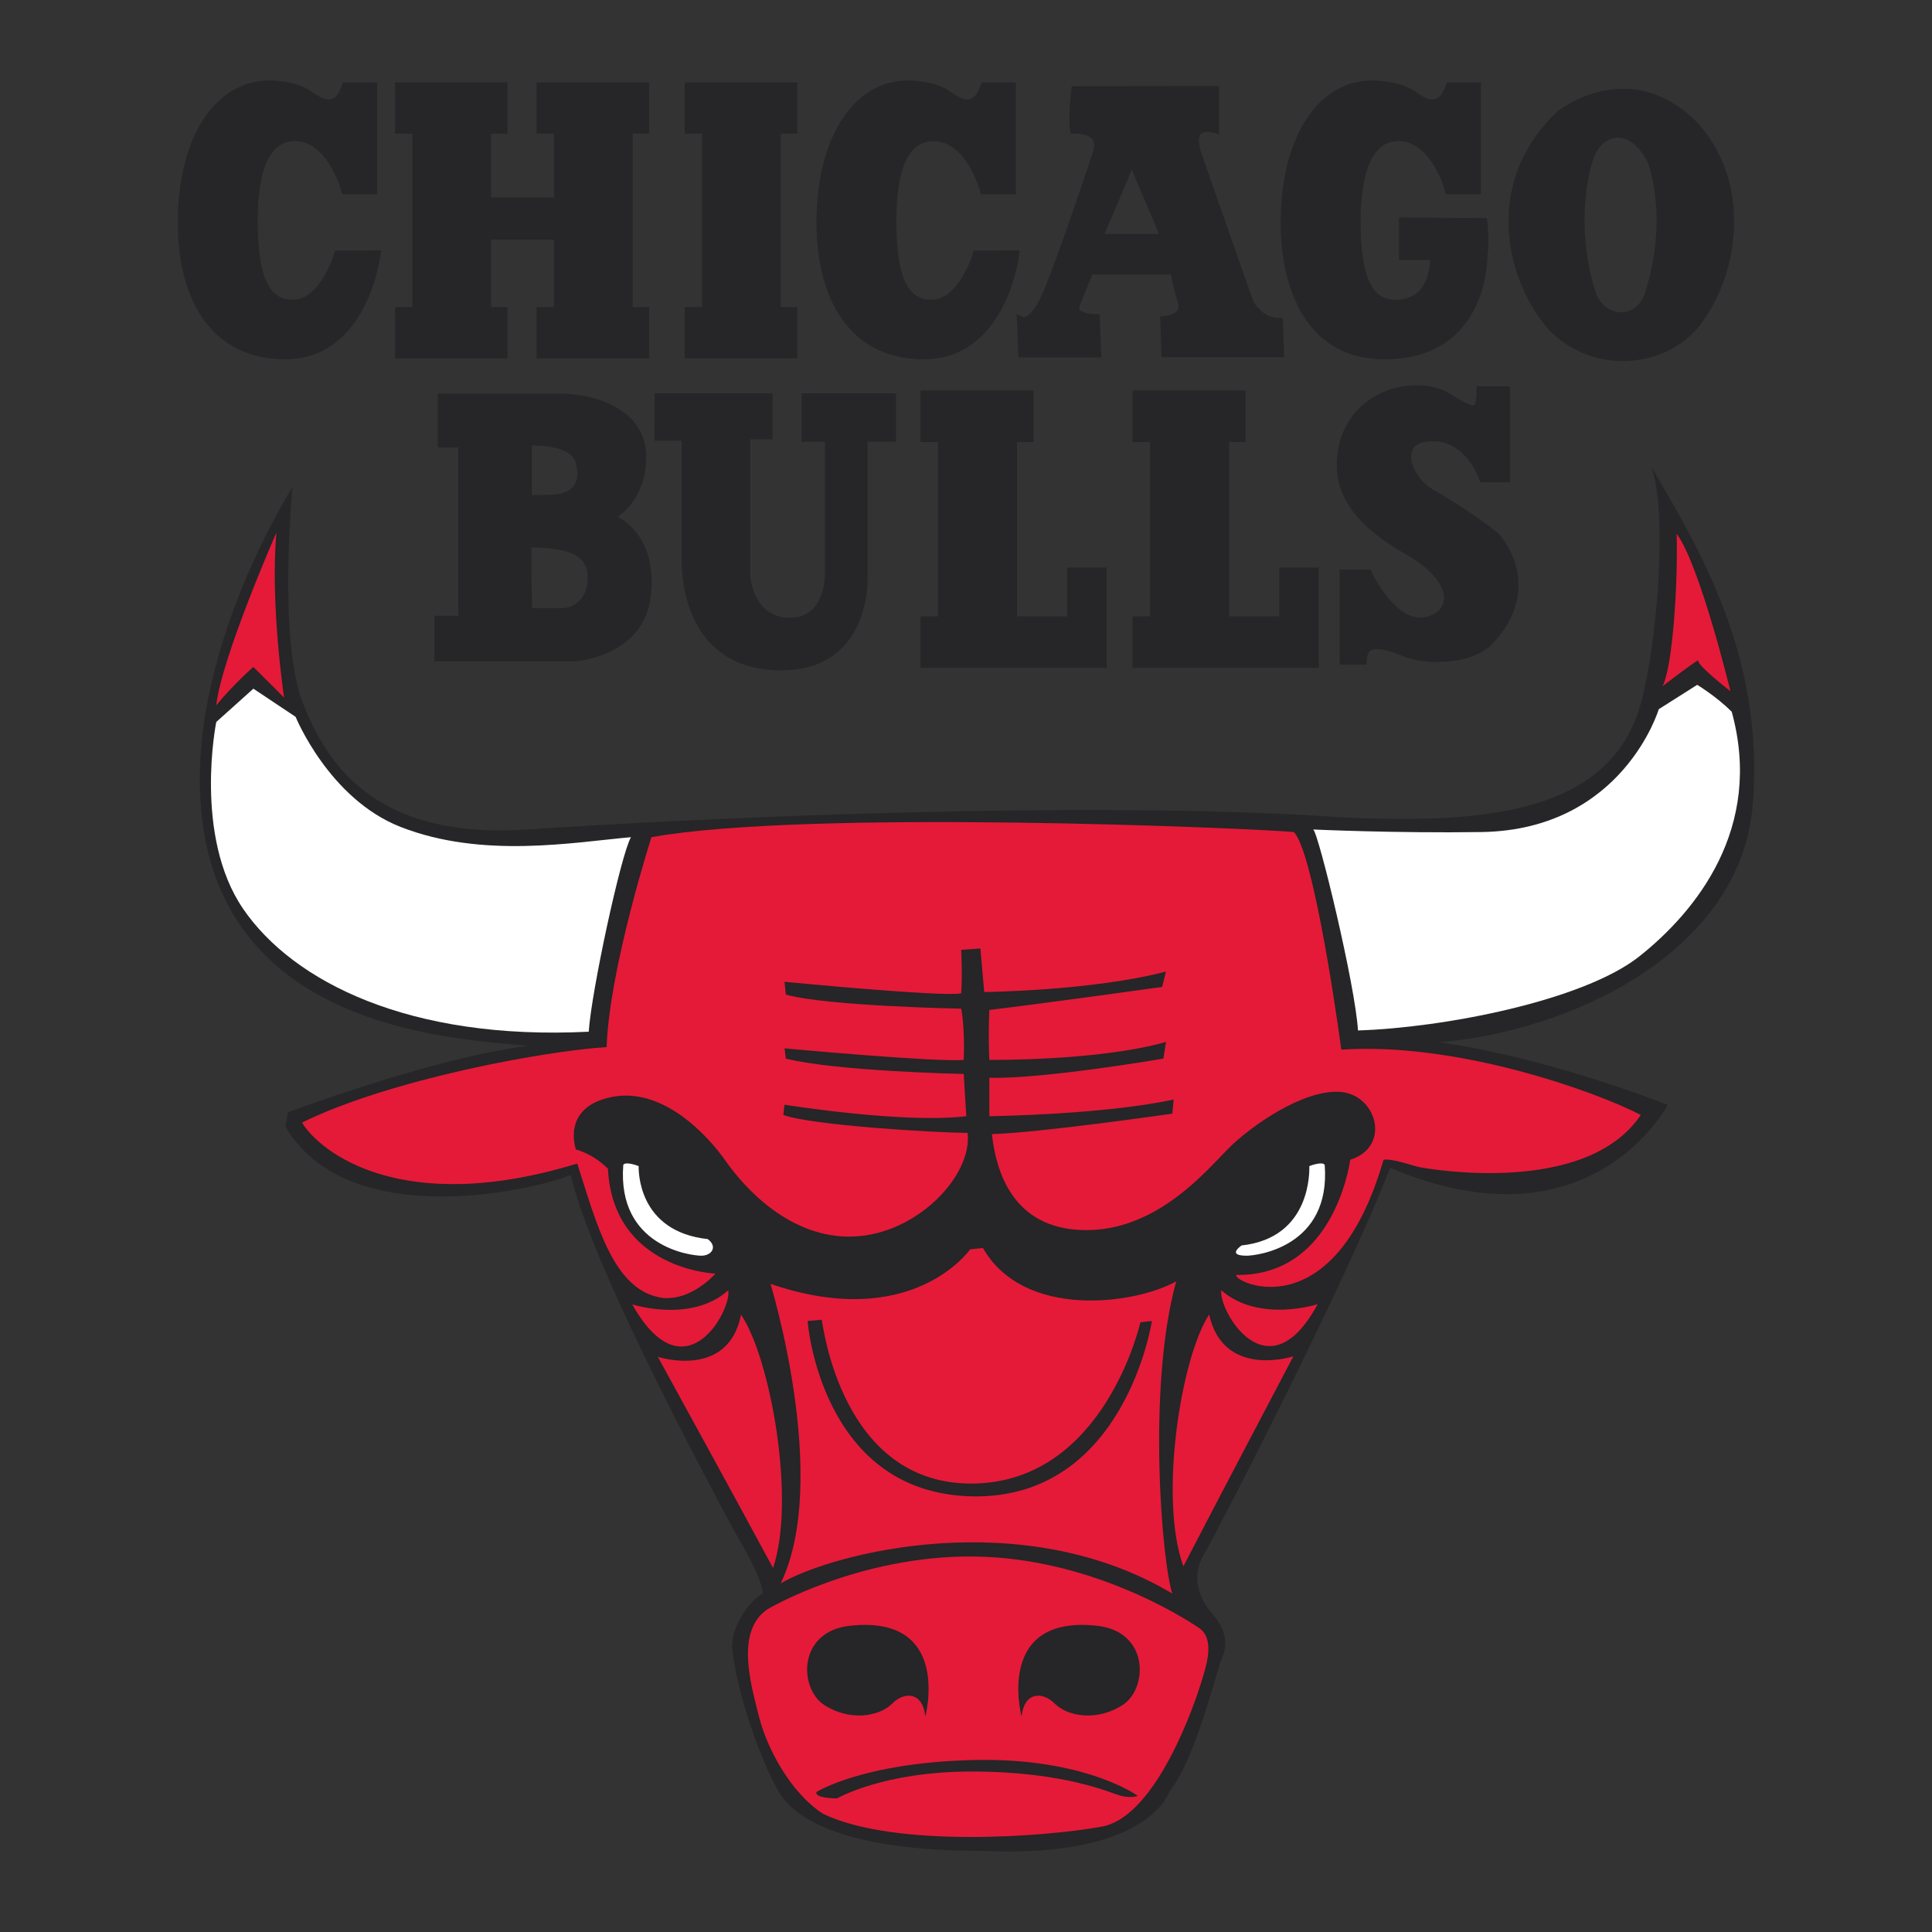 <?xml version="1.0" encoding="utf-8"?>
<!-- Designed by Vexels.com - 2016 All Rights Reserved - https://vexels.com/terms-and-conditions/  -->

<svg version="1.1" id="Layer_1" xmlns="http://www.w3.org/2000/svg" xmlns:xlink="http://www.w3.org/1999/xlink" x="0px" y="0px"
	 width="1200px" height="1200px" viewBox="0 0 1200 1200" enable-background="new 0 0 1200 1200" xml:space="preserve">
<rect x="0" y="0" width="1200" height="1200" fill="#333333" stroke="none"/>
<g>
	<path fill="#262527" d="M181.585,302.618c0,0-8.818,94.349,6.279,133.361c15.098,38.99,45.292,85.531,139.641,79.251
		c94.359-6.301,343.456-18.882,505.742-7.57c83.026,3.785,167.32,0,186.181-71.681c10.065-37.765,16.345-118.263,6.29-145.942
		c30.195,51.573,70.456,118.263,62.917,210.096c-7.56,91.832-114.479,140.909-194.999,147.189
		c70.434,10.065,142.147,38.99,142.147,38.99s-47.808,91.832-172.352,39.012c-27.668,71.703-108.188,227.709-115.736,240.27
		c-7.549,12.581-3.785,26.41,5.032,36.496c8.807,10.065,10.065,18.861,6.302,27.678c-3.786,8.796-16.367,62.885-32.722,83.015
		c0,0-12.423,41.614-115.778,36.834c-84.273,0-116.869-19.073-127.208-37.362c-10.329-18.291-25.438-58.825-28.609-89.041
		c0-15.901,12.708-30.216,19.072-33.388c-0.792-11.926-16.683-36.56-19.876-42.925c-3.172-6.365-85.848-157.423-99.37-217.052
		c-28.62,11.143-139.916,34.191-177.289-30.195c1.596-8.753,1.596-8.753,1.596-8.753s90.627-34.171,149.463-41.339
		c-49.288-4.779-221.81-10.34-202.737-192.376C135.119,377.682,177.155,310.23,181.585,302.618z"/>
	<path fill="#E51A38" d="M171.688,330.783c0,0-34.191,77.898-37.363,107.31c10.34-12.729,23.048-23.851,23.048-23.851l19.083,19.072
		C176.456,433.315,167.713,375.293,171.688,330.783z"/>
	<path fill="#FFFFFF" d="M134.325,448.433c0,0-14.314,70.75,16.694,116.064c31.009,45.313,103.346,81.894,214.653,76.312
		c1.586-24.634,19.876-109.699,26.23-120.822c-35.766,3.172-92.223,13.512-143.098-6.364c-44.53-17.488-65.189-68.384-65.189-68.384
		l-26.242-17.486L134.325,448.433z"/>
	<path fill="#E51A38" d="M404.62,519.987c0,0-26.23,81.873-27.827,130.38c-38.156,2.389-134.354,19.877-189.204,46.899
		c11.122,18.291,62.007,58.825,170.924,25.438c11.926,36.581,22.255,79.504,53.265,83.48c18.279,1.586,32.594-15.119,32.594-15.119
		s-63.604-2.368-66.776-65.168c-9.536-9.537-19.876-11.926-19.876-11.926s-9.537-26.24,22.265-32.605
		c31.792-6.365,59.619,23.851,70.751,39.753c11.122,15.9,39.753,48.506,79.504,46.899c39.742-1.586,73.923-38.167,70.751-64.387
		c-19.876,0-97.795-4.779-114.478-11.143c0.782-6.343,0.782-6.343,0.782-6.343s73.944,11.926,112.893,7.147
		c-0.783-11.926-1.586-26.242-1.586-26.242s-78.701-1.586-110.503-9.536c-0.804-6.365-0.804-6.365-0.804-6.365
		s94.613,8.754,111.307,7.168c0.803-20.68-1.586-31.802-1.586-31.802s-83.48-1.586-108.917-8.754
		c-0.804-7.951-0.804-7.951-0.804-7.951s98.589,9.557,109.721,7.168c0.794-11.122,0-27.044,0-27.044l11.926-0.803l2.379,27.044
		c0,0,67.579-0.783,112.892-12.729c-2.379,9.557-2.379,9.557-2.379,9.557s-73.944,10.34-107.332,14.295
		c-0.792,17.486,0,31.019,0,31.019s67.579,0.783,109.71-11.143c-1.596,10.34-1.596,10.34-1.596,10.34s-73.933,12.729-108.115,11.925
		c0,11.926,0,23.852,0,23.852s69.959-0.804,114.479-10.34c-0.804,8.754-0.804,8.754-0.804,8.754s-82.676,11.925-112.089,12.708
		c2.389,21.483,11.926,58.846,57.239,59.628c45.314,0.803,76.333-37.363,89.845-50.874c13.511-13.512,46.096-36.56,69.164-34.974
		c23.048,1.586,31.792,34.191,6.365,42.121c-3.193,19.876-18.29,72.357-70.761,71.553c-3.182,3.975,60.422,35.777,91.419-71.553
		c6.365-0.783,18.291,3.974,23.059,4.779c4.768,0.803,102.553,18.29,136.734-32.606c-29.413-15.097-114.478-45.313-186.022-40.534
		c-4.768-34.974-18.28-123.232-29.423-135.158C777.489,514.405,501.612,502.5,404.62,519.987z"/>
	<path fill="#FFFFFF" d="M815.635,515.208c3.193,1.586,26.24,96.992,27.827,124.818c52.481-1.585,139.926-18.29,174.91-46.116
		c34.974-27.827,77.116-79.505,57.239-151.841c-9.547-9.537-21.462-16.705-21.462-16.705l-23.851,15.119
		c0,0-22.265,74.725-109.721,76.311C866.52,517.598,815.635,515.208,815.635,515.208z"/>
	<path fill="#E51A38" d="M1032.686,426.167c0,0,23.831-18.269,22.245-15.9c-1.586,2.389,19.876,19.072,19.876,19.072
		s-19.073-78.701-33.388-97.774C1042.212,362.564,1039.029,413.46,1032.686,426.167z"/>
	<path fill="#FFFFFF" d="M813.255,724.289c0,2.389,1.597,44.531-42.131,49.289c-6.364,4.779-3.182,6.365,3.172,6.365
		c6.365,0,52.471-5.561,48.496-56.436C821.206,721.118,813.255,724.289,813.255,724.289z"/>
	<path fill="#FFFFFF" d="M396.67,724.289c0,2.389-0.794,40.556,42.934,45.335c6.354,4.758,2.379,10.32-3.975,10.32
		s-52.471-5.561-48.496-56.436C388.72,721.118,396.67,724.289,396.67,724.289z"/>
	<path fill="#E51A38" d="M392.695,810.159c0,0,36.581,11.925,59.628-8.734C454.713,813.351,425.3,868.201,392.695,810.159z"/>
	<path fill="#E51A38" d="M408.595,842.742c0,0,43.728,14.315,51.679-26.219c18.29,27.023,34.191,115.261,19.876,157.402
		C462.663,941.32,408.595,842.742,408.595,842.742z"/>
	<g>
		<path fill="#E51A38" d="M818.436,810.032c0,0-36.274,11.904-59.841-8.585C756.503,813.287,787.279,867.736,818.436,810.032z"/>
		<path fill="#E51A38" d="M803.349,842.425c0,0-43.378,14.295-52.334-25.966c-17.613,26.875-31.336,114.563-15.985,156.409
			C751.714,940.453,803.349,842.425,803.349,842.425z"/>
	</g>
	<path fill="#E51A38" d="M478.564,797.429c0,0,37.363,121.646,6.354,186.033c32.595-19.072,150.266-49.288,243.261,6.365
		c-6.343-18.291-15.89-127.99,2.4-193.983c-25.448,14.315-94.612,23.851-120.049-20.679c-7.951,0.803-7.951,0.803-7.951,0.803
		S566.802,827.645,478.564,797.429z"/>
	<path fill="#E51A38" d="M476.967,999.362c0,0,56.447-33.387,128.001-32.584c71.544,0.782,129.575,37.362,139.915,44.51
		c10.34,7.168,3.975,24.654,0.794,34.995c-3.183,10.319-27.034,81.873-61.214,88.238c-34.181,6.365-128.783,13.512-173.314-7.951
		c-20.658-13.533-34.974-41.338-39.742-60.41C466.638,1047.066,456.299,1012.874,476.967,999.362z"/>
	<path fill="#262527" d="M574.752,1066.16c0,0,16.704-62.822-46.107-56.457c-33.399,3.172-32.595,38.949-16.694,49.289
		c15.9,10.339,34.18,7.168,42.142-0.804C562.043,1050.238,573.166,1051.041,574.752,1066.16z"/>
	<path fill="#262527" d="M634.507,1066.16c0,0-16.705-62.822,46.107-56.457c33.388,3.172,32.594,38.949,16.694,49.289
		c-15.901,10.339-34.18,7.168-42.142-0.804C647.215,1050.238,636.093,1051.041,634.507,1066.16z"/>
	<path fill="#262527" d="M507.173,1113.037c0,0,28.63-18.269,97.795-19.854c69.165-1.586,101.76,22.265,101.76,22.265
		s-3.975,1.586-10.329,0c-6.365-1.586-34.191-15.119-93.027-15.119c-54.945,0-83.469,16.705-83.469,16.705
		S505.587,1117.034,507.173,1113.037z"/>
	<path fill="#262527" d="M510.366,819.694c0.783,2.389,11.915,102.553,93.799,101.77c81.893-0.803,104.16-100.184,104.16-100.184
		l7.146-0.782c0,0-16.705,110.503-111.306,108.917c-94.602-1.607-102.553-108.917-102.553-108.917L510.366,819.694z"/>
	<g>
		<g>
			<path fill="#262527" d="M207.528,157.713c-0.084,0.296-8.606,28.481-25.754,28.481c-13.85,0-20.51-12.581-21.567-40.809
				c-0.994-25.776,1.987-56.732,21.715-57.725l1.1-0.043c20.584,0,28.873,30.576,28.969,30.894l0.549,2.135h21.738V51.164h-21.219
				l-0.666,1.944c-2.961,8.649-6.936,8.649-8.247,8.649c-2.643,0-6.068-1.523-9.875-4.377c-9.705-7.274-25.373-7.38-26.072-7.38l0,0
				h-0.888c-31.21,0-53.39,30.238-56.499,77.031c-1.269,19.03-0.339,54.364,20.182,77.052c10.9,12.052,25.659,18.459,43.865,19.072
				c0.708,0.021,1.416,0.021,2.093,0.021c51.235,0,59.238-63.773,59.311-64.428l0.37-3.214l-28.492,0.105L207.528,157.713z"/>
			<path fill="#262527" d="M632.953,158.749l0.37-3.214l-28.503,0.105l-0.613,2.073c-0.084,0.296-8.596,28.481-25.754,28.481
				c-13.85,0-20.5-12.581-21.568-40.809c-0.973-25.776,2.008-56.732,21.715-57.725l1.111-0.043
				c20.584,0,28.873,30.576,28.958,30.894l0.55,2.135h21.737V51.164h-21.219l-0.666,1.944c-2.96,8.649-6.935,8.649-8.246,8.649
				c-2.686,0-6.005-1.48-9.875-4.377c-9.695-7.274-25.374-7.38-26.072-7.38l0,0h-0.889c-31.21,0-53.39,30.238-56.499,77.031
				c-1.269,19.03-0.339,54.364,20.193,77.052c10.89,12.052,25.649,18.459,43.866,19.072c0.708,0.021,1.406,0.021,2.093,0.021
				C624.886,223.177,632.879,159.404,632.953,158.749z"/>
			<path fill="#262527" d="M859.954,223.156c64.535,0,63.943-63.688,63.943-64.069c1.216-10.995-0.022-20.701-0.064-21.102
				l-0.328-2.516l-54.564-0.359v26.283h19.284c-0.116,4.377-1.078,13.194-6.491,19.03c-3.552,3.827-8.584,5.773-14.97,5.773
				c-13.85,0-20.49-12.581-21.557-40.809c-0.972-25.776,2.527-56.732,22.234-57.725l1.111-0.043
				c20.574,0,28.863,30.576,28.958,30.894l0.55,2.135h21.737V51.164h-21.23l-0.655,1.944c-2.961,8.649-6.946,8.649-8.257,8.649
				c-2.633,0-6.058-1.523-9.864-4.377c-9.706-7.274-25.903-7.38-26.579-7.38h-0.011h-0.878c-31.23,0-53.412,30.238-56.52,77.031
				c-2.219,33.366,5.393,62.018,20.891,78.574C827.581,217.257,842.15,223.156,859.954,223.156z"/>
			<polygon fill="#262527" points="495.163,190.72 484.949,190.72 484.949,83.008 495.163,83.008 495.163,51.142 425.279,51.142 
				425.279,83.008 436.062,83.008 436.062,190.72 425.279,190.72 425.279,222.584 495.163,222.584 			"/>
			<polygon fill="#262527" points="315.199,190.72 304.996,190.72 304.996,148.81 344.062,148.81 344.062,190.72 333.278,190.72 
				333.278,222.584 403.151,222.584 403.151,190.72 392.948,190.72 392.948,83.008 403.151,83.008 403.151,51.142 333.278,51.142 
				333.278,83.008 344.062,83.008 344.062,122.633 304.996,122.633 304.996,83.008 315.199,83.008 315.199,51.142 245.326,51.142 
				245.326,83.008 256.11,83.008 256.11,190.72 245.326,190.72 245.326,222.584 315.199,222.584 			"/>
			<path fill="#262527" d="M684.092,222.014l-1.058-26.833l-2.685-0.084c-7.76-0.254-9.431-2.327-9.77-2.939
				c-0.655-1.311,0.317-3.341,0.709-3.911l7.221-17.805h48.76c0.613,3.447,1.966,10.107,4.377,17.72
				c0.591,1.902,0.507,3.404-0.275,4.566c-1.703,2.559-6.365,3.468-8.015,3.616l-2.727,0.233l0.803,25.268h76.164l-0.804-24.381
				h-2.791c-9.843,0-15.394-10.001-15.436-10.001c-0.349-0.93-25.056-71.111-32.33-92.382c-1.861-5.435-2.125-9.515-0.719-11.461
				c0.803-1.142,2.358-1.713,4.599-1.713c1.85,0,3.394,0.423,3.394,0.423l3.658,0.994v-29.92l-91.483,0.233l-0.317,2.516
				c-0.074,0.634-1.924,15.563-0.75,24.359l0.338,2.495h2.516c5.561,0,9.388,1.247,11.048,3.637
				c2.062,2.939,0.581,7.126,0.519,7.274c-0.254,0.739-25.142,75.888-32.902,91.409c-5.54,11.101-9.631,11.673-10.424,11.715
				l-4.26-1.945l1.152,26.917H684.092z M719.879,145.321h-33.842c4.482-10.467,12.686-29.688,16.958-40.027L719.879,145.321z"/>
			<path fill="#262527" d="M1053.303,75.226c-13.522-13.322-28.683-20.088-45.06-20.088c-23.26,0-40.345,13.66-41.233,14.4
				c-47.047,44.742-31.061,106.253-4.588,135.75c12.242,12.222,28.397,18.966,45.482,18.966c0.022,0,0.022,0,0.022,0
				c18.724,0,36.412-8.014,47.301-21.482C1081.277,169.786,1087.969,111.658,1053.303,75.226z M1021.374,183.234
				c-2.875,6.787-8.141,10.7-14.422,10.7c-7.136,0-13.533-5.033-15.922-12.561c-14.314-45.144-1.818-81.556-1.627-82.084
				c0.147-0.572,4.102-13.745,15.625-13.745c11.799,0,18.544,15.626,18.586,15.733
				C1023.763,101.594,1036.894,135.553,1021.374,183.234z"/>
		</g>
		<g>
			<polygon fill="#262527" points="662.82,382.82 631.674,382.82 631.674,274.538 641.939,274.538 641.939,242.546 571.749,242.546 
				571.749,274.538 582.586,274.538 582.586,382.82 571.749,382.82 571.749,414.813 687.358,414.813 687.358,352.541 
				662.82,352.541 			"/>
			<polygon fill="#262527" points="794.553,382.82 763.407,382.82 763.407,274.538 773.661,274.538 773.661,242.546 703.46,242.546 
				703.46,274.538 714.308,274.538 714.308,382.82 703.46,382.82 703.46,414.813 819.081,414.813 819.081,352.541 794.553,352.541 
							"/>
			<path fill="#262527" d="M383.708,321.056c6.702-4.863,17.655-16.069,17.655-37.109c0-31.167-34.445-39.414-52.672-39.414h-76.755
				v33.388h12.655V382.44h-14.769v28.291h87.391h0.064c0.444-0.042,43.241-2.938,47.047-41.295
				C407.401,338.437,392.25,325.73,383.708,321.056z M330.148,340.002c24.751,0.317,34.91,5.73,34.91,18.418
				c0,17.974-14.241,19.263-14.653,19.305h-19.94C330.085,362.246,329.873,345.818,330.148,340.002z M356.315,301.879
				c-4.049,5.285-12.38,5.349-12.867,5.349l-13.194,0.359v-30.914c11.323,0.212,24.993,1.883,27.383,10.89
				C359.285,293.779,358.842,298.622,356.315,301.879z"/>
			<path fill="#262527" d="M497.827,274.411h14.59v81.512c0,4.631-1.058,27.806-21.674,27.806c-23.006,0-24.687-25.353-24.74-26.283
				v-84.559h13.808v-28.566h-73.182l-0.106,29.327h16.895v75.361c0,11.248,2.98,67.325,61.954,67.325
				c15.774,0,28.461-4.673,37.659-13.913c15.161-15.203,15.859-38.124,15.848-42.67v-85.341h17.646v-30.089h-58.698V274.411z"/>
			<path fill="#262527" d="M929.542,330.424c-6.322-5.286-24.37-17.825-39.33-26.24c-8.711-4.885-15.139-15.838-13.5-22.943
				c1.004-4.377,4.958-6.787,11.787-7.21c21.568-1.227,30.153,23.281,30.227,23.513l0.667,1.945h18.396v-59.544H917.13v2.875
				c0,3.785-0.328,6.47-0.973,7.951c-0.444,1.014-0.888,0.951-1.227,1.014c-2.875,0-9.578-4.25-14.019-7.062
				c-20.679-13.131-64.957-3.341-70.201,37.109c-4.06,31.463,20.966,50.155,43.21,62.905c14.96,8.585,23.534,18.861,22.953,27.51
				c-0.306,4.461-3.214,8.056-8.194,10.064c-2.104,0.847-4.249,1.29-6.354,1.29c-17.191,0-30.174-27.869-30.289-28.144l-0.772-1.692
				h-19.136v59.079h16.705l0.105-2.792c0.17-4.926,2.072-6.914,6.555-6.914c3.68,0,8.712,1.374,15.362,4.186
				c5.782,2.453,13.839,3.849,22.106,3.849c7.697,0,22.118-1.227,32.458-9.748c12.37-12.37,18.311-25.839,17.677-40.048
				C942.387,345.944,933.665,333.849,929.542,330.424z"/>
		</g>
	</g>
</g>
</svg>
